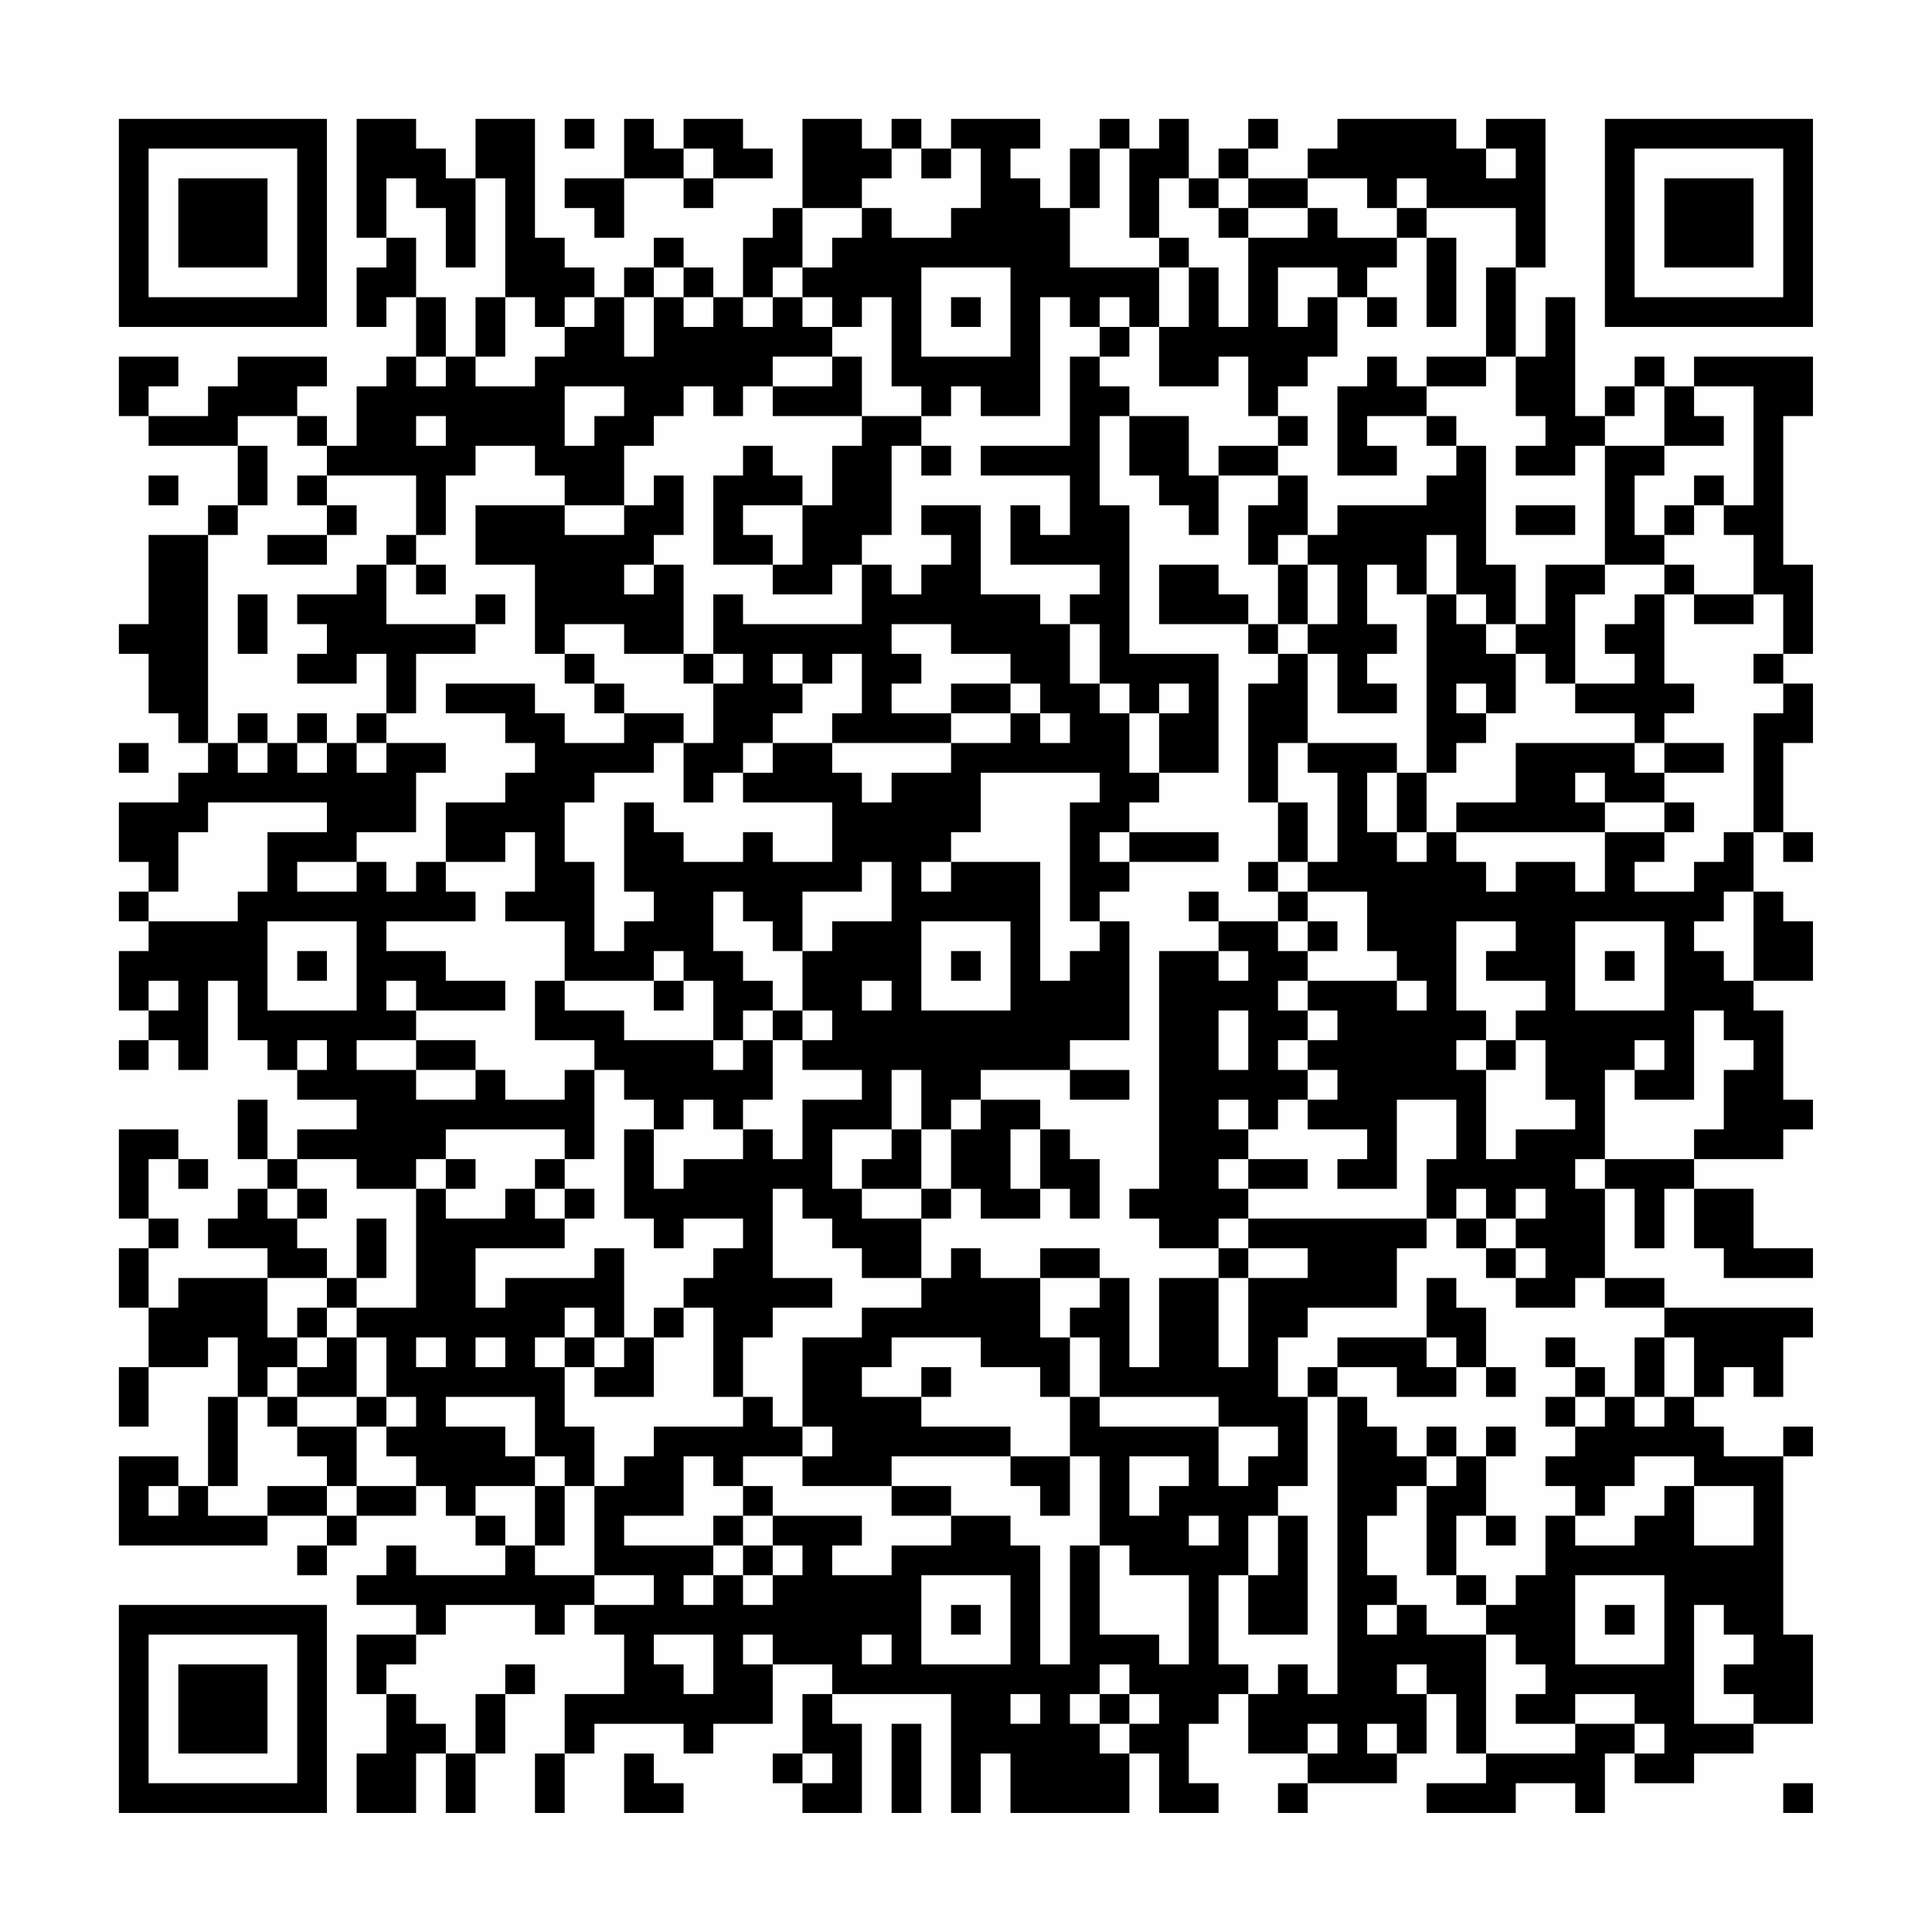 <?xml version="1.0" encoding="UTF-8"?>
<svg xmlns="http://www.w3.org/2000/svg" version="1.1" width="300" height="300" viewBox="0 0 300 300"><rect x="0" y="0" width="300" height="300" fill="#fefefe"/><g transform="scale(4.615)"><g transform="translate(4,4)"><path fill-rule="evenodd" d="M8 0L8 4L9 4L9 5L8 5L8 7L9 7L9 6L10 6L10 8L9 8L9 9L8 9L8 11L7 11L7 10L6 10L6 9L7 9L7 8L4 8L4 9L3 9L3 10L1 10L1 9L2 9L2 8L0 8L0 10L1 10L1 11L4 11L4 13L3 13L3 14L1 14L1 17L0 17L0 18L1 18L1 20L2 20L2 21L3 21L3 22L2 22L2 23L0 23L0 25L1 25L1 26L0 26L0 27L1 27L1 28L0 28L0 30L1 30L1 31L0 31L0 32L1 32L1 31L2 31L2 32L3 32L3 29L4 29L4 31L5 31L5 32L6 32L6 33L8 33L8 34L6 34L6 35L5 35L5 33L4 33L4 35L5 35L5 36L4 36L4 37L3 37L3 38L5 38L5 39L2 39L2 40L1 40L1 38L2 38L2 37L1 37L1 35L2 35L2 36L3 36L3 35L2 35L2 34L0 34L0 37L1 37L1 38L0 38L0 40L1 40L1 42L0 42L0 44L1 44L1 42L3 42L3 41L4 41L4 43L3 43L3 46L2 46L2 45L0 45L0 48L5 48L5 47L7 47L7 48L6 48L6 49L7 49L7 48L8 48L8 47L10 47L10 46L11 46L11 47L12 47L12 48L13 48L13 49L10 49L10 48L9 48L9 49L8 49L8 50L10 50L10 51L8 51L8 53L9 53L9 55L8 55L8 57L10 57L10 55L11 55L11 57L12 57L12 55L13 55L13 53L14 53L14 52L13 52L13 53L12 53L12 55L11 55L11 54L10 54L10 53L9 53L9 52L10 52L10 51L11 51L11 50L14 50L14 51L15 51L15 50L16 50L16 51L17 51L17 53L15 53L15 55L14 55L14 57L15 57L15 55L16 55L16 54L19 54L19 55L20 55L20 54L22 54L22 52L24 52L24 53L23 53L23 55L22 55L22 56L23 56L23 57L25 57L25 54L24 54L24 53L28 53L28 57L29 57L29 55L30 55L30 57L34 57L34 55L35 55L35 57L37 57L37 56L36 56L36 54L37 54L37 53L38 53L38 55L40 55L40 56L39 56L39 57L40 57L40 56L43 56L43 55L44 55L44 53L45 53L45 55L46 55L46 56L44 56L44 57L47 57L47 56L49 56L49 57L50 57L50 55L51 55L51 56L53 56L53 55L55 55L55 54L57 54L57 51L56 51L56 45L57 45L57 44L56 44L56 45L54 45L54 44L53 44L53 43L54 43L54 42L55 42L55 43L56 43L56 41L57 41L57 40L52 40L52 39L50 39L50 36L51 36L51 38L52 38L52 36L53 36L53 38L54 38L54 39L57 39L57 38L55 38L55 36L53 36L53 35L56 35L56 34L57 34L57 33L56 33L56 30L55 30L55 29L57 29L57 27L56 27L56 26L55 26L55 24L56 24L56 25L57 25L57 24L56 24L56 21L57 21L57 19L56 19L56 18L57 18L57 15L56 15L56 10L57 10L57 8L53 8L53 9L52 9L52 8L51 8L51 9L50 9L50 10L49 10L49 6L48 6L48 8L47 8L47 5L48 5L48 0L46 0L46 1L45 1L45 0L41 0L41 1L40 1L40 2L38 2L38 1L39 1L39 0L38 0L38 1L37 1L37 2L36 2L36 0L35 0L35 1L34 1L34 0L33 0L33 1L32 1L32 3L31 3L31 2L30 2L30 1L31 1L31 0L28 0L28 1L27 1L27 0L26 0L26 1L25 1L25 0L23 0L23 3L22 3L22 4L21 4L21 6L20 6L20 5L19 5L19 4L18 4L18 5L17 5L17 6L16 6L16 5L15 5L15 4L14 4L14 0L12 0L12 2L11 2L11 1L10 1L10 0ZM15 0L15 1L16 1L16 0ZM17 0L17 2L15 2L15 3L16 3L16 4L17 4L17 2L19 2L19 3L20 3L20 2L22 2L22 1L21 1L21 0L19 0L19 1L18 1L18 0ZM19 1L19 2L20 2L20 1ZM26 1L26 2L25 2L25 3L23 3L23 5L22 5L22 6L21 6L21 7L22 7L22 6L23 6L23 7L24 7L24 8L22 8L22 9L21 9L21 10L20 10L20 9L19 9L19 10L18 10L18 11L17 11L17 13L15 13L15 12L14 12L14 11L12 11L12 12L11 12L11 14L10 14L10 12L7 12L7 11L6 11L6 10L4 10L4 11L5 11L5 13L4 13L4 14L3 14L3 21L4 21L4 22L5 22L5 21L6 21L6 22L7 22L7 21L8 21L8 22L9 22L9 21L11 21L11 22L10 22L10 24L8 24L8 25L6 25L6 26L8 26L8 25L9 25L9 26L10 26L10 25L11 25L11 26L12 26L12 27L9 27L9 28L11 28L11 29L13 29L13 30L10 30L10 29L9 29L9 30L10 30L10 31L8 31L8 32L10 32L10 33L12 33L12 32L13 32L13 33L15 33L15 32L16 32L16 35L15 35L15 34L11 34L11 35L10 35L10 36L8 36L8 35L6 35L6 36L5 36L5 37L6 37L6 38L7 38L7 39L5 39L5 41L6 41L6 42L5 42L5 43L4 43L4 46L3 46L3 47L5 47L5 46L7 46L7 47L8 47L8 46L10 46L10 45L9 45L9 44L10 44L10 43L9 43L9 41L8 41L8 40L10 40L10 36L11 36L11 37L13 37L13 36L14 36L14 37L15 37L15 38L12 38L12 40L13 40L13 39L16 39L16 38L17 38L17 41L16 41L16 40L15 40L15 41L14 41L14 42L15 42L15 44L16 44L16 46L15 46L15 45L14 45L14 43L11 43L11 44L13 44L13 45L14 45L14 46L12 46L12 47L13 47L13 48L14 48L14 49L16 49L16 50L18 50L18 49L16 49L16 46L17 46L17 45L18 45L18 44L21 44L21 43L22 43L22 44L23 44L23 45L21 45L21 46L20 46L20 45L19 45L19 47L17 47L17 48L20 48L20 49L19 49L19 50L20 50L20 49L21 49L21 50L22 50L22 49L23 49L23 48L22 48L22 47L25 47L25 48L24 48L24 49L26 49L26 48L28 48L28 47L30 47L30 48L31 48L31 52L32 52L32 48L33 48L33 51L35 51L35 52L36 52L36 49L34 49L34 48L33 48L33 45L32 45L32 43L33 43L33 44L37 44L37 46L38 46L38 45L39 45L39 44L37 44L37 43L33 43L33 41L32 41L32 40L33 40L33 39L34 39L34 42L35 42L35 39L37 39L37 42L38 42L38 39L40 39L40 38L38 38L38 37L44 37L44 38L43 38L43 40L40 40L40 41L39 41L39 43L40 43L40 46L39 46L39 47L38 47L38 49L37 49L37 52L38 52L38 53L39 53L39 52L40 52L40 53L41 53L41 43L42 43L42 44L43 44L43 45L44 45L44 46L43 46L43 47L42 47L42 49L43 49L43 50L42 50L42 51L43 51L43 50L44 50L44 51L46 51L46 55L49 55L49 54L51 54L51 55L52 55L52 54L51 54L51 53L49 53L49 54L47 54L47 53L48 53L48 52L47 52L47 51L46 51L46 50L47 50L47 49L48 49L48 47L49 47L49 48L51 48L51 47L52 47L52 46L53 46L53 48L55 48L55 46L53 46L53 45L51 45L51 46L50 46L50 47L49 47L49 46L48 46L48 45L49 45L49 44L50 44L50 43L51 43L51 44L52 44L52 43L53 43L53 41L52 41L52 40L50 40L50 39L49 39L49 40L47 40L47 39L48 39L48 38L47 38L47 37L48 37L48 36L47 36L47 37L46 37L46 36L45 36L45 37L44 37L44 35L45 35L45 33L43 33L43 36L41 36L41 35L42 35L42 34L40 34L40 33L41 33L41 32L40 32L40 31L41 31L41 30L40 30L40 29L43 29L43 30L44 30L44 29L43 29L43 28L42 28L42 26L40 26L40 25L41 25L41 22L40 22L40 21L43 21L43 22L42 22L42 24L43 24L43 25L44 25L44 24L45 24L45 25L46 25L46 26L47 26L47 25L49 25L49 26L50 26L50 24L52 24L52 25L51 25L51 26L53 26L53 25L54 25L54 24L55 24L55 20L56 20L56 19L55 19L55 18L56 18L56 16L55 16L55 14L54 14L54 13L55 13L55 9L53 9L53 10L54 10L54 11L52 11L52 9L51 9L51 10L50 10L50 11L49 11L49 12L47 12L47 11L48 11L48 10L47 10L47 8L46 8L46 5L47 5L47 3L44 3L44 2L43 2L43 3L42 3L42 2L40 2L40 3L38 3L38 2L37 2L37 3L36 3L36 2L35 2L35 4L34 4L34 1L33 1L33 3L32 3L32 5L35 5L35 7L34 7L34 6L33 6L33 7L32 7L32 6L31 6L31 10L29 10L29 9L28 9L28 10L27 10L27 9L26 9L26 6L25 6L25 7L24 7L24 6L23 6L23 5L24 5L24 4L25 4L25 3L26 3L26 4L28 4L28 3L29 3L29 1L28 1L28 2L27 2L27 1ZM46 1L46 2L47 2L47 1ZM9 2L9 4L10 4L10 6L11 6L11 8L10 8L10 9L11 9L11 8L12 8L12 9L14 9L14 8L15 8L15 7L16 7L16 6L15 6L15 7L14 7L14 6L13 6L13 2L12 2L12 5L11 5L11 3L10 3L10 2ZM37 3L37 4L38 4L38 7L37 7L37 5L36 5L36 4L35 4L35 5L36 5L36 7L35 7L35 9L37 9L37 8L38 8L38 10L39 10L39 11L37 11L37 12L36 12L36 10L34 10L34 9L33 9L33 8L34 8L34 7L33 7L33 8L32 8L32 11L29 11L29 12L32 12L32 14L31 14L31 13L30 13L30 15L33 15L33 16L32 16L32 17L31 17L31 16L29 16L29 13L27 13L27 14L28 14L28 15L27 15L27 16L26 16L26 15L25 15L25 14L26 14L26 11L27 11L27 12L28 12L28 11L27 11L27 10L25 10L25 8L24 8L24 9L22 9L22 10L25 10L25 11L24 11L24 13L23 13L23 12L22 12L22 11L21 11L21 12L20 12L20 15L22 15L22 16L24 16L24 15L25 15L25 17L21 17L21 16L20 16L20 18L19 18L19 15L18 15L18 14L19 14L19 12L18 12L18 13L17 13L17 14L15 14L15 13L12 13L12 15L14 15L14 18L15 18L15 19L16 19L16 20L17 20L17 21L15 21L15 20L14 20L14 19L11 19L11 20L13 20L13 21L14 21L14 22L13 22L13 23L11 23L11 25L13 25L13 24L14 24L14 26L13 26L13 27L15 27L15 29L14 29L14 31L16 31L16 32L17 32L17 33L18 33L18 34L17 34L17 37L18 37L18 38L19 38L19 37L21 37L21 38L20 38L20 39L19 39L19 40L18 40L18 41L17 41L17 42L16 42L16 41L15 41L15 42L16 42L16 43L18 43L18 41L19 41L19 40L20 40L20 43L21 43L21 41L22 41L22 40L24 40L24 39L22 39L22 36L23 36L23 37L24 37L24 38L25 38L25 39L27 39L27 40L25 40L25 41L23 41L23 44L24 44L24 45L23 45L23 46L26 46L26 47L28 47L28 46L26 46L26 45L30 45L30 46L31 46L31 47L32 47L32 45L30 45L30 44L27 44L27 43L28 43L28 42L27 42L27 43L25 43L25 42L26 42L26 41L29 41L29 42L31 42L31 43L32 43L32 41L31 41L31 39L33 39L33 38L31 38L31 39L29 39L29 38L28 38L28 39L27 39L27 37L28 37L28 36L29 36L29 37L31 37L31 36L32 36L32 37L33 37L33 35L32 35L32 34L31 34L31 33L29 33L29 32L32 32L32 33L34 33L34 32L32 32L32 31L34 31L34 27L33 27L33 26L34 26L34 25L37 25L37 24L34 24L34 23L35 23L35 22L37 22L37 18L34 18L34 13L33 13L33 10L34 10L34 12L35 12L35 13L36 13L36 14L37 14L37 12L39 12L39 13L38 13L38 15L39 15L39 17L38 17L38 16L37 16L37 15L35 15L35 17L38 17L38 18L39 18L39 19L38 19L38 23L39 23L39 25L38 25L38 26L39 26L39 27L37 27L37 26L36 26L36 27L37 27L37 28L35 28L35 36L34 36L34 37L35 37L35 38L37 38L37 39L38 39L38 38L37 38L37 37L38 37L38 36L40 36L40 35L38 35L38 34L39 34L39 33L40 33L40 32L39 32L39 31L40 31L40 30L39 30L39 29L40 29L40 28L41 28L41 27L40 27L40 26L39 26L39 25L40 25L40 23L39 23L39 21L40 21L40 18L41 18L41 20L43 20L43 19L42 19L42 18L43 18L43 17L42 17L42 15L43 15L43 16L44 16L44 22L43 22L43 24L44 24L44 22L45 22L45 21L46 21L46 20L47 20L47 18L48 18L48 19L49 19L49 20L51 20L51 21L47 21L47 23L45 23L45 24L50 24L50 23L52 23L52 24L53 24L53 23L52 23L52 22L54 22L54 21L52 21L52 20L53 20L53 19L52 19L52 16L53 16L53 17L55 17L55 16L53 16L53 15L52 15L52 14L53 14L53 13L54 13L54 12L53 12L53 13L52 13L52 14L51 14L51 12L52 12L52 11L50 11L50 15L48 15L48 17L47 17L47 15L46 15L46 11L45 11L45 10L44 10L44 9L46 9L46 8L44 8L44 9L43 9L43 8L42 8L42 9L41 9L41 12L43 12L43 11L42 11L42 10L44 10L44 11L45 11L45 12L44 12L44 13L41 13L41 14L40 14L40 12L39 12L39 11L40 11L40 10L39 10L39 9L40 9L40 8L41 8L41 6L42 6L42 7L43 7L43 6L42 6L42 5L43 5L43 4L44 4L44 7L45 7L45 4L44 4L44 3L43 3L43 4L41 4L41 3L40 3L40 4L38 4L38 3ZM18 5L18 6L17 6L17 8L18 8L18 6L19 6L19 7L20 7L20 6L19 6L19 5ZM27 5L27 8L30 8L30 5ZM39 5L39 7L40 7L40 6L41 6L41 5ZM12 6L12 8L13 8L13 6ZM28 6L28 7L29 7L29 6ZM15 9L15 11L16 11L16 10L17 10L17 9ZM10 10L10 11L11 11L11 10ZM1 12L1 13L2 13L2 12ZM6 12L6 13L7 13L7 14L5 14L5 15L7 15L7 14L8 14L8 13L7 13L7 12ZM21 13L21 14L22 14L22 15L23 15L23 13ZM47 13L47 14L49 14L49 13ZM9 14L9 15L8 15L8 16L6 16L6 17L7 17L7 18L6 18L6 19L8 19L8 18L9 18L9 20L8 20L8 21L9 21L9 20L10 20L10 18L12 18L12 17L13 17L13 16L12 16L12 17L9 17L9 15L10 15L10 16L11 16L11 15L10 15L10 14ZM39 14L39 15L40 15L40 17L39 17L39 18L40 18L40 17L41 17L41 15L40 15L40 14ZM44 14L44 16L45 16L45 17L46 17L46 18L47 18L47 17L46 17L46 16L45 16L45 14ZM17 15L17 16L18 16L18 15ZM50 15L50 16L49 16L49 19L51 19L51 18L50 18L50 17L51 17L51 16L52 16L52 15ZM4 16L4 18L5 18L5 16ZM15 17L15 18L16 18L16 19L17 19L17 20L19 20L19 21L18 21L18 22L16 22L16 23L15 23L15 25L16 25L16 28L17 28L17 27L18 27L18 26L17 26L17 23L18 23L18 24L19 24L19 25L21 25L21 24L22 24L22 25L24 25L24 23L21 23L21 22L22 22L22 21L24 21L24 22L25 22L25 23L26 23L26 22L28 22L28 21L30 21L30 20L31 20L31 21L32 21L32 20L31 20L31 19L30 19L30 18L28 18L28 17L26 17L26 18L27 18L27 19L26 19L26 20L28 20L28 21L24 21L24 20L25 20L25 18L24 18L24 19L23 19L23 18L22 18L22 19L23 19L23 20L22 20L22 21L21 21L21 22L20 22L20 23L19 23L19 21L20 21L20 19L21 19L21 18L20 18L20 19L19 19L19 18L17 18L17 17ZM32 17L32 19L33 19L33 20L34 20L34 22L35 22L35 20L36 20L36 19L35 19L35 20L34 20L34 19L33 19L33 17ZM28 19L28 20L30 20L30 19ZM45 19L45 20L46 20L46 19ZM4 20L4 21L5 21L5 20ZM6 20L6 21L7 21L7 20ZM0 21L0 22L1 22L1 21ZM51 21L51 22L52 22L52 21ZM29 22L29 24L28 24L28 25L27 25L27 26L28 26L28 25L31 25L31 29L32 29L32 28L33 28L33 27L32 27L32 23L33 23L33 22ZM49 22L49 23L50 23L50 22ZM3 23L3 24L2 24L2 26L1 26L1 27L4 27L4 26L5 26L5 24L7 24L7 23ZM33 24L33 25L34 25L34 24ZM25 25L25 26L23 26L23 28L22 28L22 27L21 27L21 26L20 26L20 28L21 28L21 29L22 29L22 30L21 30L21 31L20 31L20 29L19 29L19 28L18 28L18 29L15 29L15 30L17 30L17 31L20 31L20 32L21 32L21 31L22 31L22 33L21 33L21 34L20 34L20 33L19 33L19 34L18 34L18 36L19 36L19 35L21 35L21 34L22 34L22 35L23 35L23 33L25 33L25 32L23 32L23 31L24 31L24 30L23 30L23 28L24 28L24 27L26 27L26 25ZM54 26L54 27L53 27L53 28L54 28L54 29L55 29L55 26ZM5 27L5 30L8 30L8 27ZM27 27L27 30L30 30L30 27ZM39 27L39 28L40 28L40 27ZM45 27L45 30L46 30L46 31L45 31L45 32L46 32L46 35L47 35L47 34L49 34L49 33L48 33L48 31L47 31L47 30L48 30L48 29L46 29L46 28L47 28L47 27ZM49 27L49 30L52 30L52 27ZM6 28L6 29L7 29L7 28ZM28 28L28 29L29 29L29 28ZM37 28L37 29L38 29L38 28ZM50 28L50 29L51 29L51 28ZM1 29L1 30L2 30L2 29ZM18 29L18 30L19 30L19 29ZM25 29L25 30L26 30L26 29ZM22 30L22 31L23 31L23 30ZM37 30L37 32L38 32L38 30ZM53 30L53 33L51 33L51 32L52 32L52 31L51 31L51 32L50 32L50 35L49 35L49 36L50 36L50 35L53 35L53 34L54 34L54 32L55 32L55 31L54 31L54 30ZM6 31L6 32L7 32L7 31ZM10 31L10 32L12 32L12 31ZM46 31L46 32L47 32L47 31ZM26 32L26 34L24 34L24 36L25 36L25 37L27 37L27 36L28 36L28 34L29 34L29 33L28 33L28 34L27 34L27 32ZM37 33L37 34L38 34L38 33ZM26 34L26 35L25 35L25 36L27 36L27 34ZM30 34L30 36L31 36L31 34ZM11 35L11 36L12 36L12 35ZM14 35L14 36L15 36L15 37L16 37L16 36L15 36L15 35ZM37 35L37 36L38 36L38 35ZM6 36L6 37L7 37L7 36ZM8 37L8 39L7 39L7 40L6 40L6 41L7 41L7 42L6 42L6 43L5 43L5 44L6 44L6 45L7 45L7 46L8 46L8 44L9 44L9 43L8 43L8 41L7 41L7 40L8 40L8 39L9 39L9 37ZM45 37L45 38L46 38L46 39L47 39L47 38L46 38L46 37ZM44 39L44 41L41 41L41 42L40 42L40 43L41 43L41 42L43 42L43 43L45 43L45 42L46 42L46 43L47 43L47 42L46 42L46 40L45 40L45 39ZM10 41L10 42L11 42L11 41ZM12 41L12 42L13 42L13 41ZM44 41L44 42L45 42L45 41ZM48 41L48 42L49 42L49 43L48 43L48 44L49 44L49 43L50 43L50 42L49 42L49 41ZM51 41L51 43L52 43L52 41ZM6 43L6 44L8 44L8 43ZM44 44L44 45L45 45L45 46L44 46L44 49L45 49L45 50L46 50L46 49L45 49L45 47L46 47L46 48L47 48L47 47L46 47L46 45L47 45L47 44L46 44L46 45L45 45L45 44ZM34 45L34 47L35 47L35 46L36 46L36 45ZM1 46L1 47L2 47L2 46ZM14 46L14 48L15 48L15 46ZM21 46L21 47L20 47L20 48L21 48L21 49L22 49L22 48L21 48L21 47L22 47L22 46ZM36 47L36 48L37 48L37 47ZM39 47L39 49L38 49L38 51L40 51L40 47ZM27 49L27 52L30 52L30 49ZM49 49L49 52L52 52L52 49ZM28 50L28 51L29 51L29 50ZM50 50L50 51L51 51L51 50ZM53 50L53 54L55 54L55 53L54 53L54 52L55 52L55 51L54 51L54 50ZM18 51L18 52L19 52L19 53L20 53L20 51ZM21 51L21 52L22 52L22 51ZM25 51L25 52L26 52L26 51ZM33 52L33 53L32 53L32 54L33 54L33 55L34 55L34 54L35 54L35 53L34 53L34 52ZM43 52L43 53L44 53L44 52ZM30 53L30 54L31 54L31 53ZM33 53L33 54L34 54L34 53ZM26 54L26 57L27 57L27 54ZM40 54L40 55L41 55L41 54ZM42 54L42 55L43 55L43 54ZM17 55L17 57L19 57L19 56L18 56L18 55ZM23 55L23 56L24 56L24 55ZM56 56L56 57L57 57L57 56ZM0 0L0 7L7 7L7 0ZM1 1L1 6L6 6L6 1ZM2 2L2 5L5 5L5 2ZM50 0L50 7L57 7L57 0ZM51 1L51 6L56 6L56 1ZM52 2L52 5L55 5L55 2ZM0 50L0 57L7 57L7 50ZM1 51L1 56L6 56L6 51ZM2 52L2 55L5 55L5 52Z" fill="#000000"/></g></g></svg>
